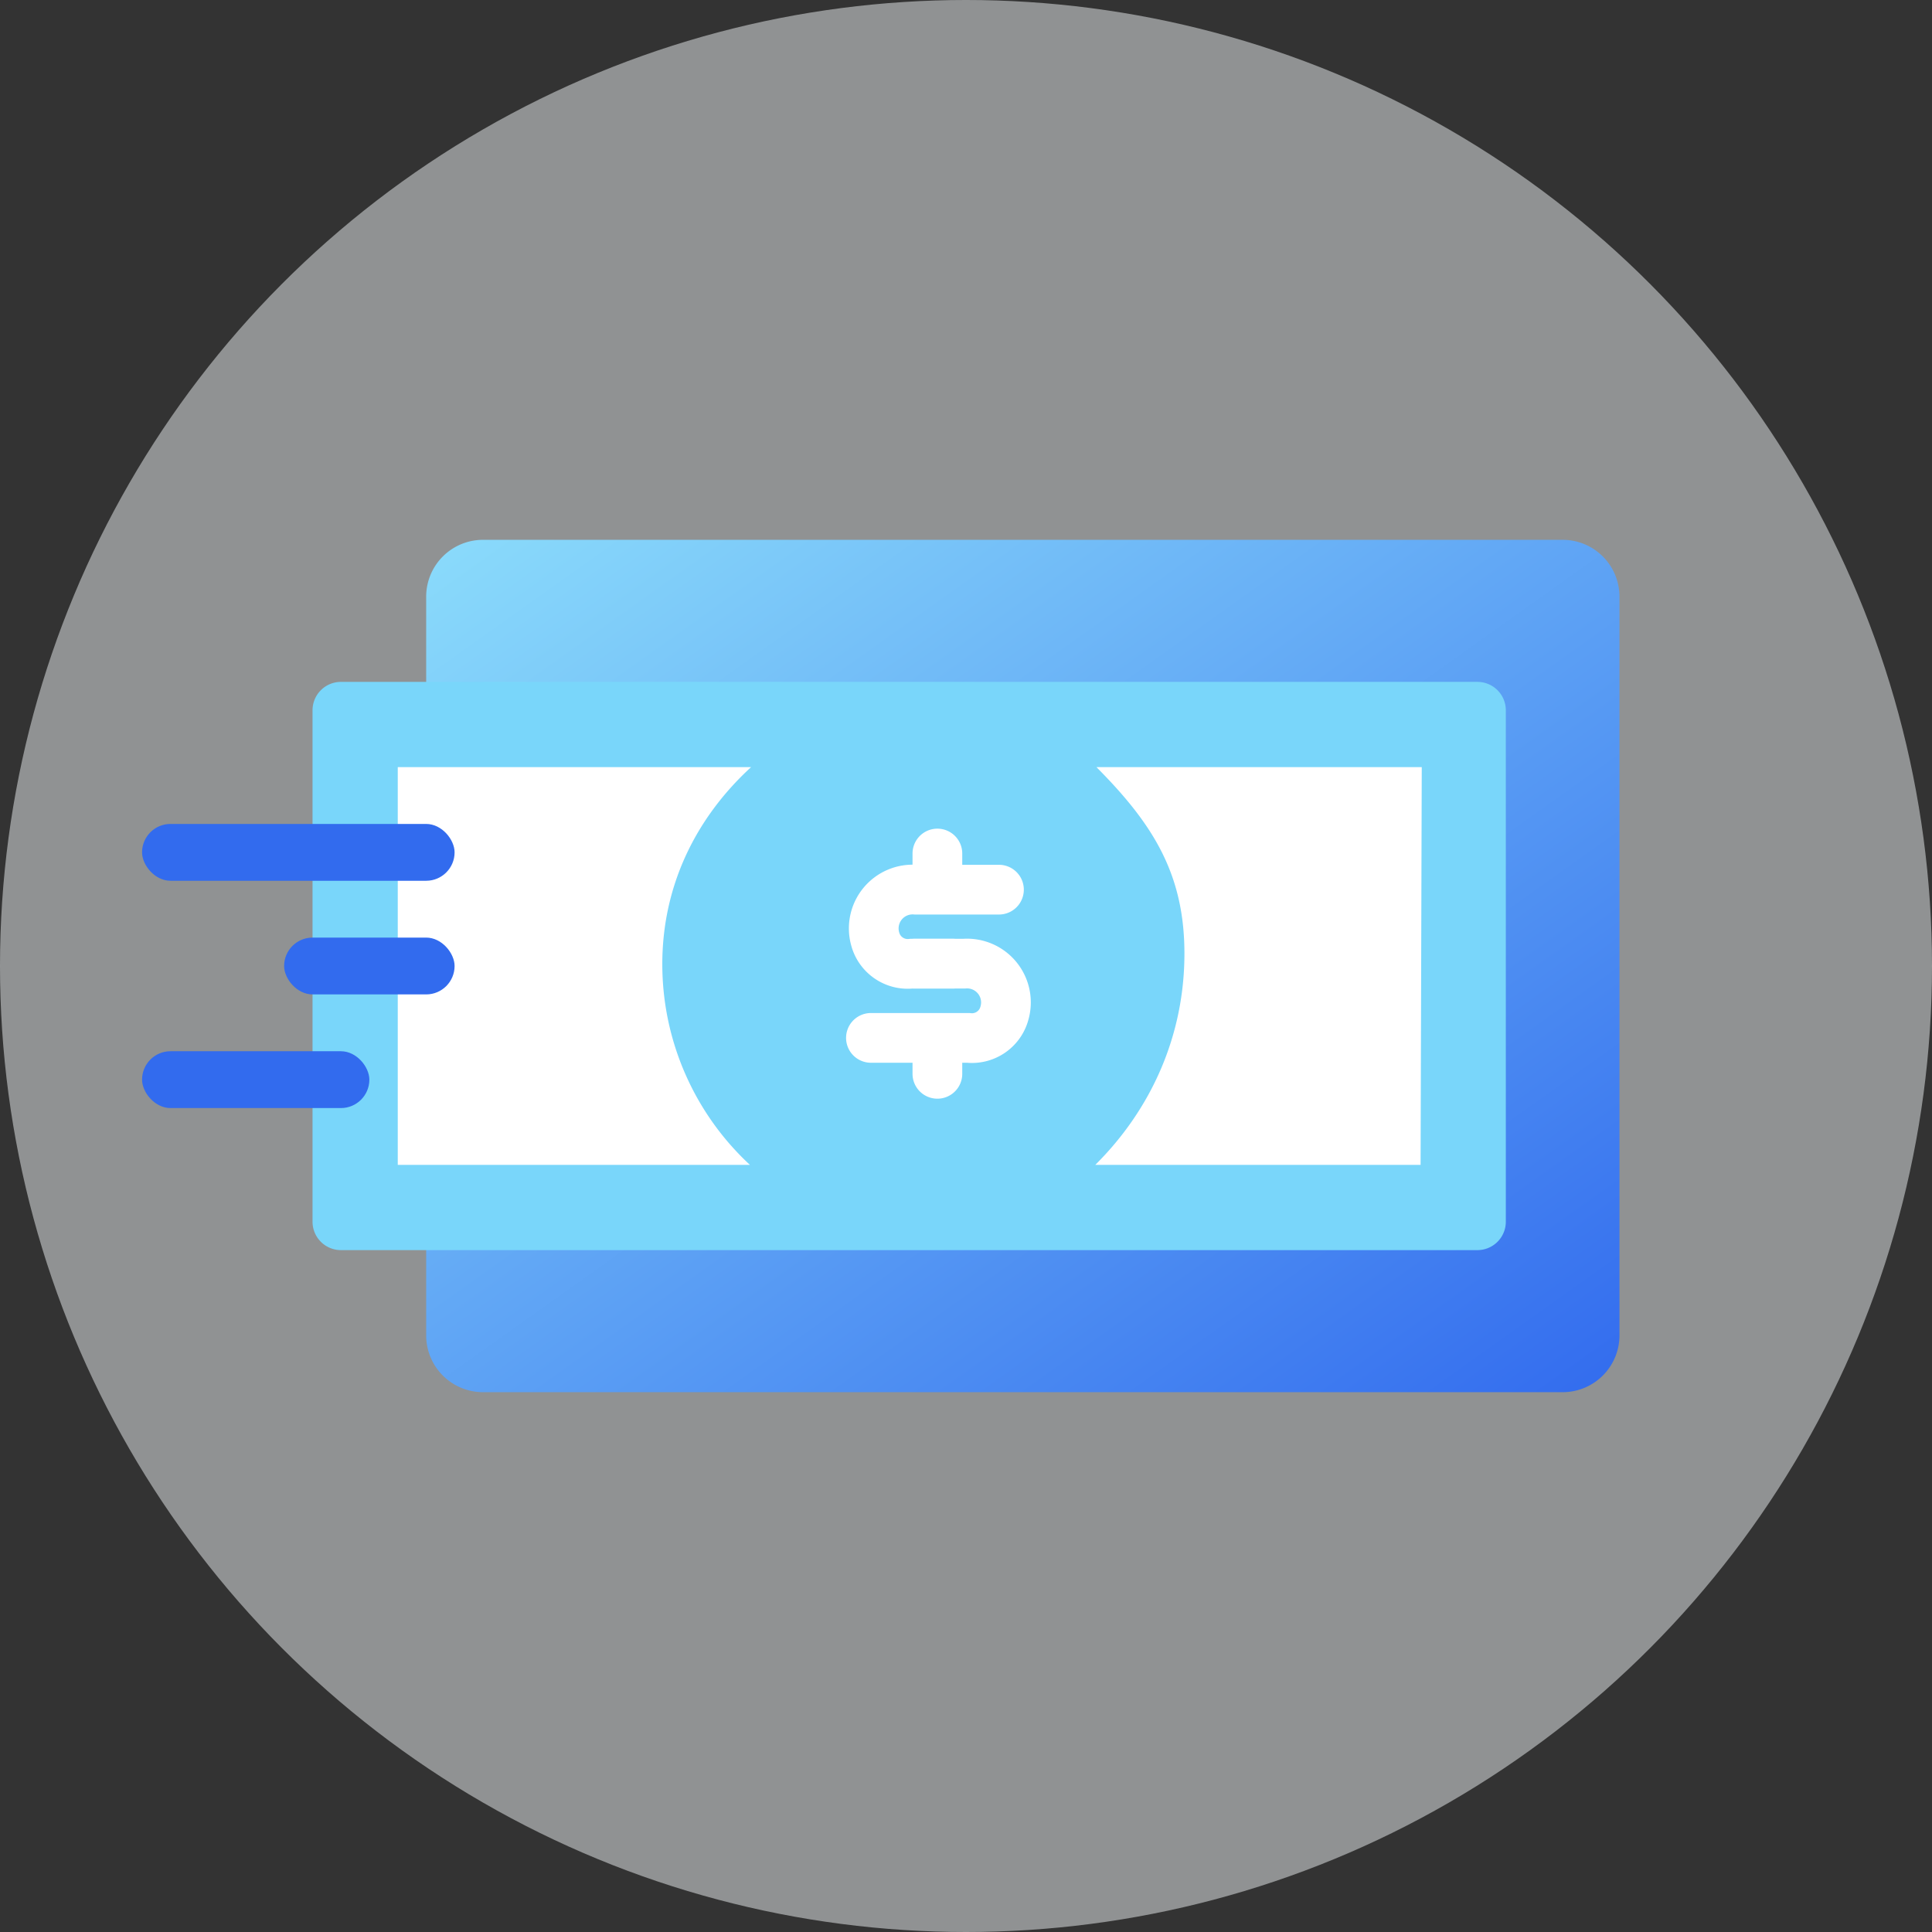 <svg xmlns="http://www.w3.org/2000/svg" width="68" height="68" viewBox="0 0 68 68">
    <rect x="0" y="0" width="68" height="68" fill="#333333" stroke="none"/>
    <defs>
        <linearGradient id="a" x1="0%" y1="0%" y2="100%">
            <stop offset="0%" stop-color="#8BDCFB"/>
            <stop offset="100%" stop-color="#326BEE"/>
        </linearGradient>
    </defs>
    <g fill="none" fill-rule="evenodd">
        <circle cx="34" cy="34" r="34" fill="#EEF2F5" fill-opacity=".5" fill-rule="nonzero"/>
        <g transform="translate(5 19)">
            <path fill="url(#a)" fill-rule="nonzero" d="M12 0h38a2 2 0 0 1 2 2v26a2 2 0 0 1-2 2H12a2 2 0 0 1-2-2V2a2 2 0 0 1 2-2z"/>
            <path fill="#79D6FA" fill-rule="nonzero" d="M7 5h40a1 1 0 0 1 1 1v18a1 1 0 0 1-1 1H7a1 1 0 0 1-1-1V6a1 1 0 0 1 1-1z"/>
            <path fill="#FFF" fill-rule="nonzero" d="M21.436 8H9v14h12.395a9.633 9.633 0 0 1-3.084-7.062C18.31 12.233 19.443 9.83 21.436 8zM33.591 8c1.99 2 3.105 3.77 3.097 6.591-.007 2.822-1.136 5.42-3.138 7.409H45l.041-14h-11.45z"/>
            <path stroke="#FFF" stroke-linecap="round" stroke-width="1.75" d="M30.16 12.313h-2.933a1.368 1.368 0 0 0-1.422 1.737c.152.566.696.935 1.279.868h1.45"/>
            <path stroke="#FFF" stroke-linecap="round" stroke-width="1.75" d="M27.193 14.918h1.737a1.368 1.368 0 0 1 1.422 1.744 1.183 1.183 0 0 1-1.278.868h-3.42M27.993 12.285v-1.244M27.993 18.795v-1.238"/>
            <rect width="11" height="2" y="10" fill="#326BEE" fill-rule="nonzero" rx="1"/>
            <rect width="8" height="2" y="18" fill="#326BEE" fill-rule="nonzero" rx="1"/>
            <rect width="6" height="2" x="5" y="14" fill="#326BEE" fill-rule="nonzero" rx="1"/>
        </g>
    </g>
</svg>
